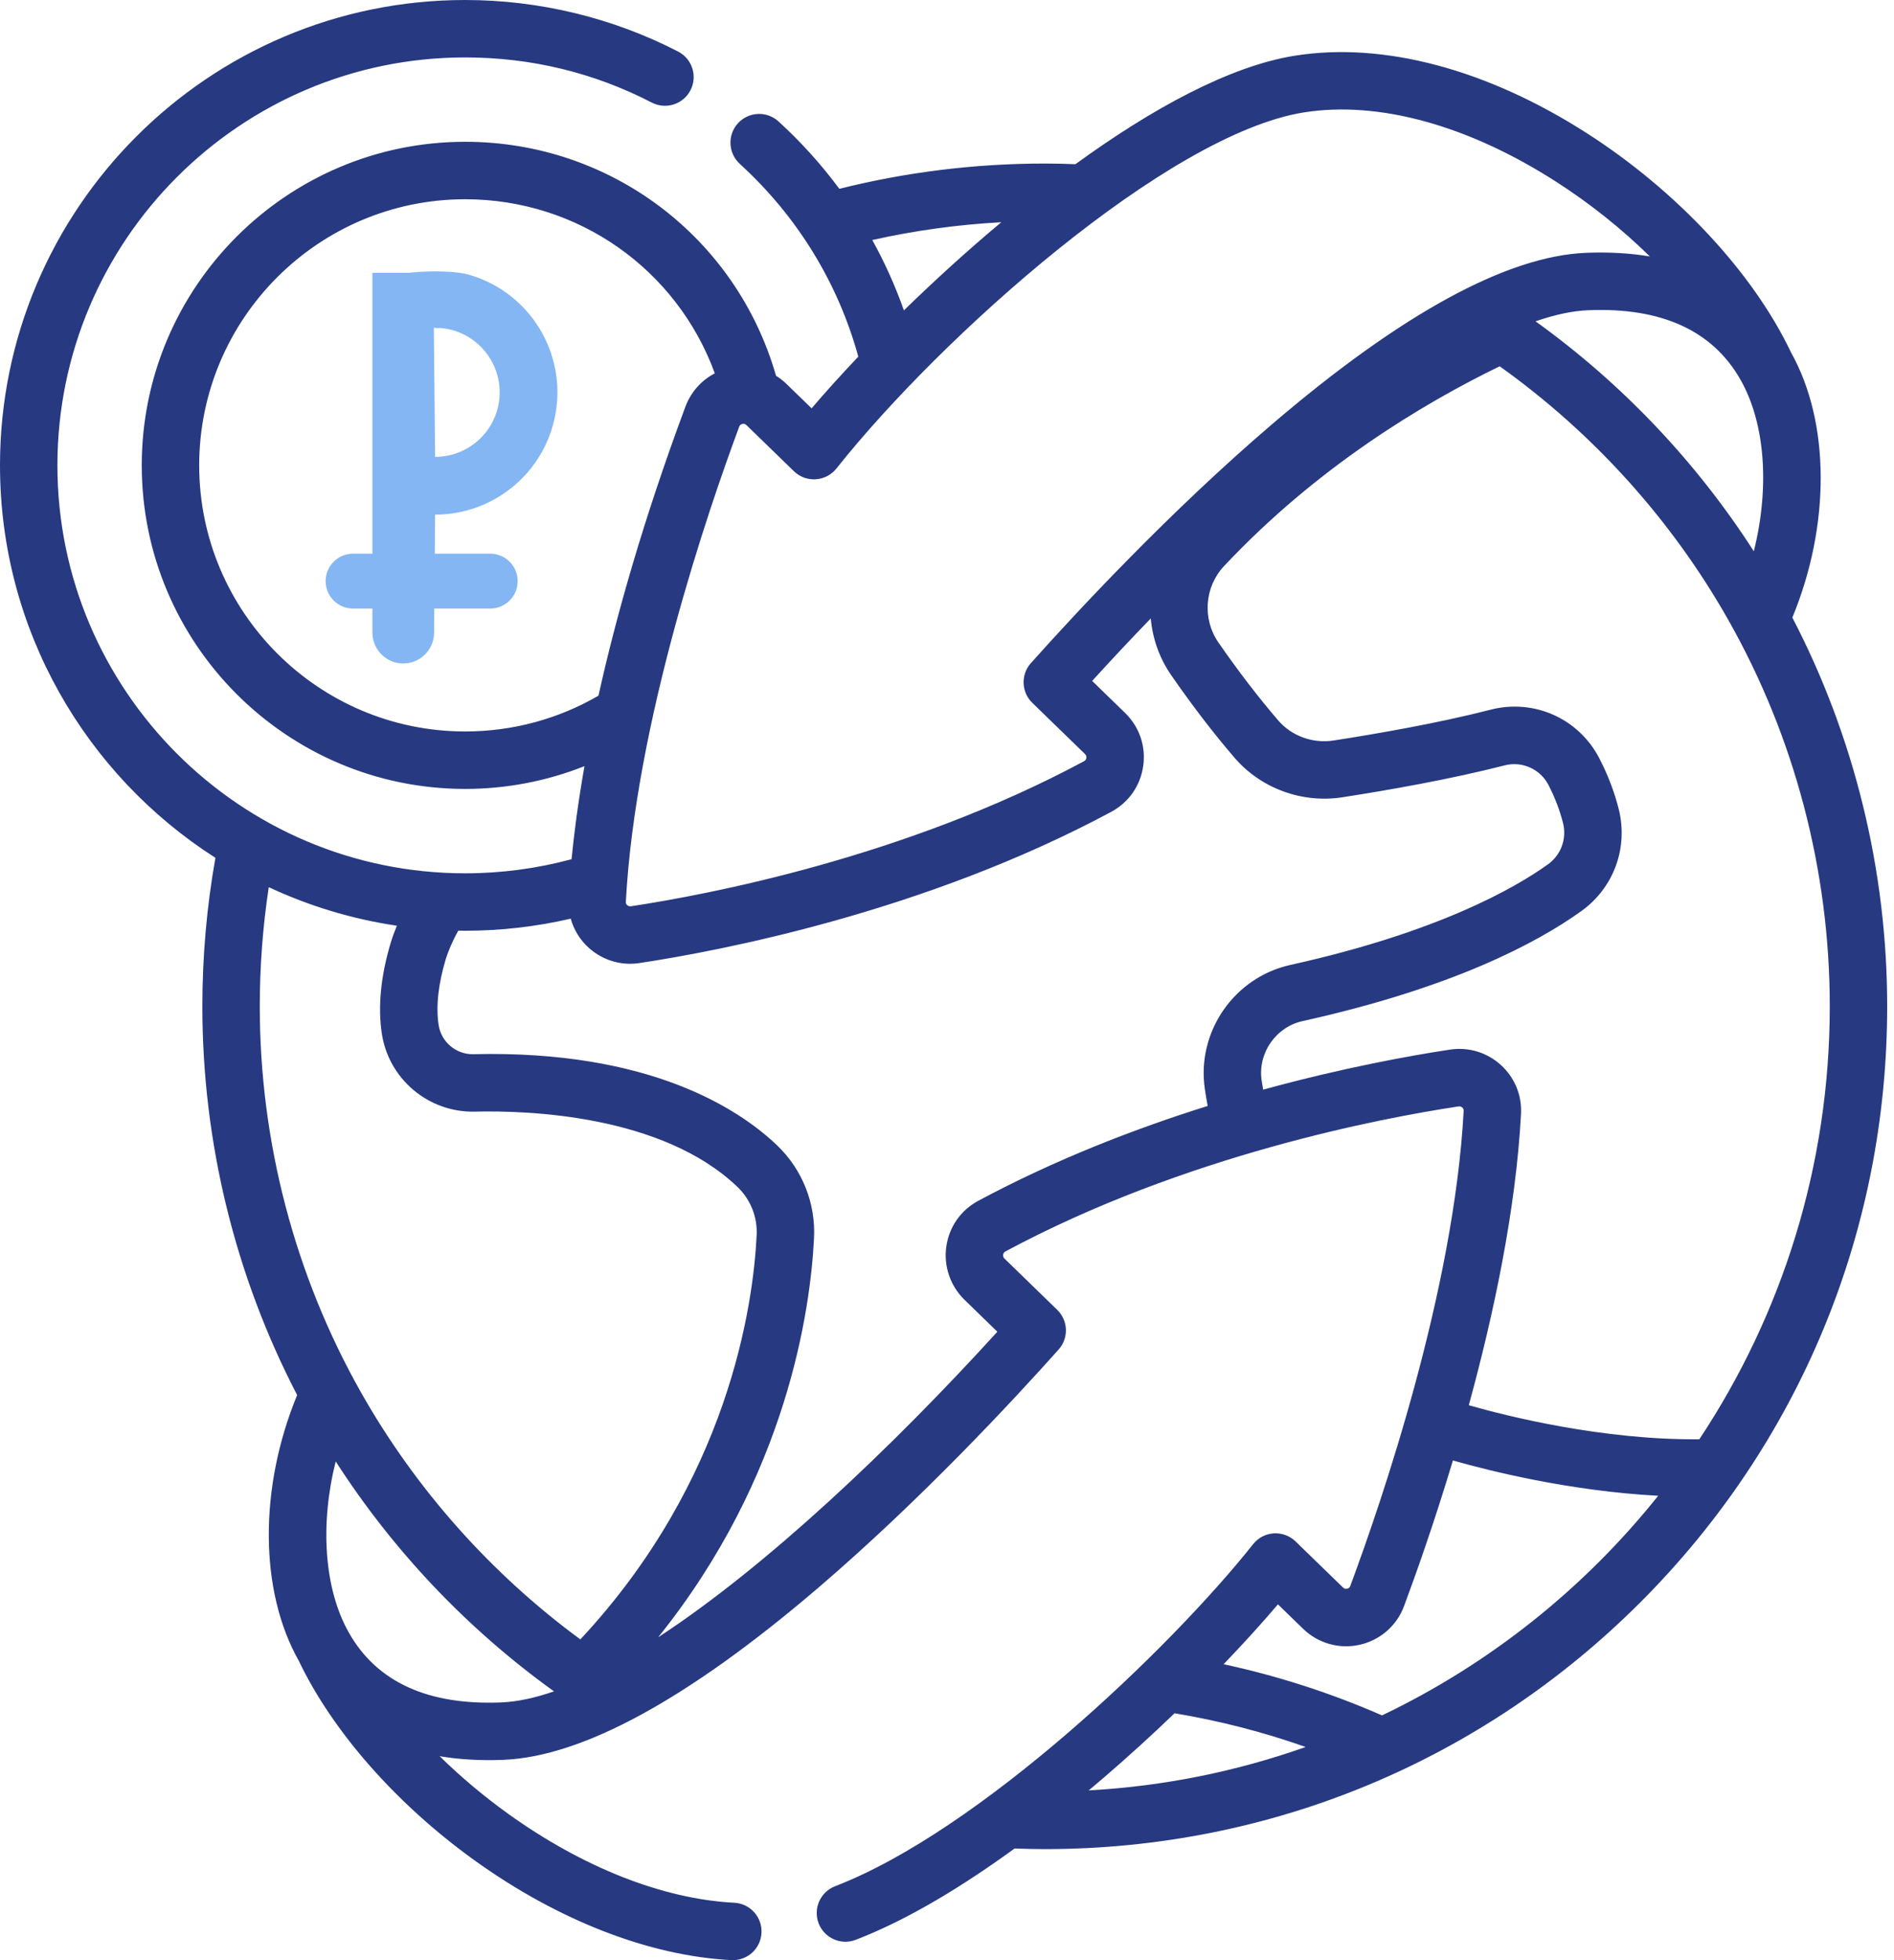 <svg width="58" height="60" viewBox="0 0 58 60" fill="none" xmlns="http://www.w3.org/2000/svg">
<path d="M54.887 18.904C56.055 16.074 56.048 12.934 54.846 10.787C53.69 8.354 51.358 5.849 48.6 4.081C45.538 2.117 42.36 1.273 39.652 1.705C37.646 2.025 35.261 3.335 32.933 5.026C32.625 5.014 32.312 5.006 31.994 5.006C29.863 5.006 27.75 5.267 25.703 5.78C25.155 5.04 24.533 4.349 23.84 3.717C23.482 3.39 22.926 3.415 22.598 3.774C22.271 4.132 22.297 4.688 22.655 5.016C24.412 6.619 25.66 8.651 26.284 10.916C25.755 11.475 25.273 12.008 24.854 12.499L24.083 11.751C23.985 11.655 23.877 11.572 23.764 11.502C22.549 7.264 18.695 4.34 14.245 4.34C8.784 4.34 4.341 8.784 4.341 14.245C4.341 19.706 8.784 24.149 14.245 24.149C15.506 24.149 16.743 23.91 17.898 23.452C17.703 24.564 17.579 25.515 17.503 26.3C16.445 26.586 15.352 26.732 14.245 26.732C7.359 26.732 1.758 21.13 1.758 14.245C1.758 7.36 7.36 1.758 14.245 1.758C16.262 1.758 18.184 2.223 19.96 3.14C20.391 3.363 20.922 3.194 21.144 2.763C21.367 2.332 21.198 1.801 20.767 1.579C18.768 0.546 16.513 0 14.245 0C6.39 0 0 6.39 0 14.245C0 19.287 2.633 23.725 6.597 26.258C6.331 27.751 6.197 29.277 6.197 30.804C6.197 34.953 7.198 39.048 9.1 42.703C7.928 45.542 7.939 48.694 9.152 50.841C10.186 53.004 12.14 55.225 14.526 56.941C17.088 58.784 19.883 59.87 22.396 59.999C22.412 60 22.427 60 22.442 60C22.907 60 23.295 59.636 23.319 59.166C23.344 58.681 22.971 58.268 22.486 58.243C20.306 58.131 17.844 57.162 15.552 55.513C14.801 54.973 14.098 54.38 13.463 53.757C14.046 53.855 14.697 53.898 15.421 53.868C17.844 53.768 21.079 52.002 25.038 48.618C28.178 45.933 31.009 42.886 32.418 41.309C32.732 40.957 32.713 40.421 32.374 40.093L30.759 38.524C30.726 38.492 30.713 38.453 30.719 38.407C30.726 38.361 30.749 38.328 30.789 38.306C36.28 35.36 42.323 34.22 44.668 33.867C44.721 33.859 44.758 33.881 44.78 33.901C44.81 33.928 44.824 33.962 44.822 34C44.529 39.5 42.295 46.005 41.349 48.548C41.342 48.564 41.324 48.615 41.254 48.63C41.206 48.641 41.164 48.63 41.129 48.595L39.674 47.183C39.496 47.01 39.253 46.921 39.005 46.936C38.758 46.952 38.528 47.072 38.374 47.267C35.818 50.486 29.983 56.039 25.574 57.737C25.121 57.911 24.895 58.42 25.069 58.873C25.244 59.326 25.753 59.552 26.206 59.377C27.841 58.748 29.544 57.692 31.07 56.582C31.373 56.593 31.681 56.601 31.994 56.601C38.884 56.601 45.362 53.917 50.235 49.045C55.107 44.173 57.791 37.694 57.791 30.804C57.791 26.654 56.789 22.559 54.887 18.904ZM53.301 11.626L53.303 11.629C54.065 12.975 54.192 14.941 53.707 16.874C51.945 14.134 49.669 11.738 47.023 9.836C47.602 9.635 48.144 9.516 48.639 9.496C50.88 9.404 52.448 10.12 53.301 11.626ZM30.663 6.802C29.609 7.683 28.6 8.604 27.68 9.501C27.418 8.755 27.093 8.035 26.712 7.347C28.007 7.057 29.329 6.875 30.663 6.802ZM24.313 14.425C24.491 14.598 24.734 14.687 24.982 14.671C25.23 14.655 25.459 14.535 25.614 14.341C28.814 10.309 35.753 4.107 39.928 3.441C42.211 3.078 44.953 3.83 47.651 5.561C48.695 6.23 49.669 7.011 50.524 7.85C49.941 7.752 49.291 7.71 48.566 7.739C46.144 7.839 42.908 9.605 38.95 12.989C35.812 15.672 32.979 18.72 31.569 20.298C31.255 20.65 31.274 21.186 31.613 21.514L33.228 23.083C33.261 23.115 33.274 23.155 33.268 23.2C33.262 23.245 33.238 23.279 33.198 23.3C27.713 26.245 21.665 27.386 19.32 27.741C19.267 27.748 19.229 27.726 19.207 27.706C19.177 27.679 19.163 27.646 19.165 27.607C19.457 22.116 21.691 15.605 22.637 13.06C22.654 13.015 22.686 12.987 22.733 12.977C22.745 12.974 22.756 12.973 22.766 12.973C22.801 12.973 22.831 12.986 22.858 13.012L24.313 14.425ZM14.245 22.39C9.754 22.39 6.1 18.736 6.1 14.245C6.1 9.753 9.754 6.099 14.245 6.099C17.706 6.099 20.727 8.248 21.89 11.428C21.479 11.641 21.156 12.001 20.99 12.447C19.695 15.926 18.863 18.883 18.327 21.295C17.091 22.012 15.688 22.39 14.245 22.39ZM8.23 27.156C9.454 27.728 10.772 28.132 12.154 28.336C12.083 28.507 12.02 28.677 11.971 28.839C11.662 29.86 11.568 30.798 11.691 31.627C11.897 33.027 13.12 34.056 14.535 34.027C16.186 33.986 20.279 34.131 22.581 36.329C22.985 36.715 23.2 37.256 23.171 37.814C23.065 39.947 22.318 45.312 17.772 50.182C15.036 48.169 12.735 45.588 11.06 42.63C9.029 39.042 7.955 34.952 7.955 30.803C7.955 29.581 8.048 28.358 8.23 27.156ZM15.349 52.111C13.108 52.203 11.539 51.487 10.687 49.981C10.685 49.978 10.683 49.976 10.682 49.973C9.922 48.627 9.796 46.663 10.28 44.733C12.042 47.473 14.318 49.87 16.965 51.772C16.386 51.973 15.843 52.091 15.349 52.111ZM29.957 36.757C29.42 37.045 29.063 37.558 28.978 38.163C28.895 38.759 29.103 39.366 29.535 39.785L30.542 40.764C27.309 44.316 23.472 47.95 20.153 50.119C24.123 45.185 24.82 40.048 24.927 37.904C24.983 36.836 24.57 35.798 23.796 35.058C22.646 33.96 19.908 32.137 14.493 32.269C13.968 32.28 13.508 31.895 13.431 31.37C13.346 30.798 13.421 30.118 13.653 29.35C13.718 29.138 13.849 28.818 14.034 28.487C14.104 28.488 14.174 28.49 14.245 28.49C15.339 28.49 16.422 28.365 17.477 28.12C17.571 28.457 17.758 28.766 18.026 29.009C18.378 29.328 18.83 29.501 19.297 29.501C19.391 29.501 19.487 29.494 19.582 29.479C22.018 29.111 28.303 27.924 34.03 24.85C34.567 24.561 34.924 24.049 35.009 23.444C35.094 22.839 34.891 22.248 34.453 21.822L33.445 20.843C34.026 20.205 34.627 19.564 35.24 18.93C35.294 19.54 35.501 20.141 35.867 20.669C36.512 21.6 37.164 22.449 37.803 23.192C38.606 24.129 39.867 24.594 41.097 24.406C42.442 24.198 44.398 23.859 46.08 23.427C46.607 23.291 47.168 23.541 47.417 24.025C47.614 24.407 47.765 24.799 47.864 25.19C47.986 25.67 47.805 26.167 47.405 26.456C46.402 27.176 44.044 28.534 39.513 29.537C37.792 29.919 36.642 31.584 36.895 33.327C36.921 33.502 36.95 33.678 36.982 33.853C34.75 34.553 32.308 35.496 29.957 36.757ZM44.405 32.128C43.23 32.306 41.156 32.675 38.682 33.354C38.666 33.261 38.649 33.167 38.635 33.074C38.513 32.237 39.066 31.437 39.894 31.254C44.488 30.237 47.072 28.86 48.432 27.883C49.423 27.168 49.869 25.942 49.568 24.757C49.436 24.237 49.238 23.719 48.98 23.219C48.349 21.993 46.975 21.379 45.641 21.725C44.03 22.139 42.135 22.466 40.83 22.668C40.197 22.765 39.549 22.527 39.138 22.047C38.537 21.348 37.922 20.547 37.312 19.667C36.814 18.949 36.885 17.966 37.481 17.331C40.313 14.313 43.557 12.362 45.925 11.212C48.789 13.254 51.193 15.915 52.927 18.978C54.959 22.566 56.033 26.655 56.033 30.803C56.033 35.697 54.561 40.254 52.039 44.056C49.081 44.084 46.151 43.348 44.99 43.017C44.986 43.016 44.983 43.015 44.979 43.014C45.738 40.242 46.421 37.041 46.578 34.094C46.608 33.526 46.383 32.981 45.961 32.599C45.537 32.214 44.969 32.043 44.405 32.128ZM33.819 54.398C34.547 53.772 35.272 53.112 35.968 52.443C37.337 52.67 38.68 53.016 39.984 53.475C37.886 54.217 35.657 54.676 33.34 54.804C33.505 54.666 33.665 54.53 33.819 54.398ZM42.322 52.508C40.76 51.825 39.136 51.301 37.471 50.941C38.072 50.315 38.634 49.698 39.134 49.109L39.904 49.856C40.366 50.305 41.016 50.487 41.642 50.345C42.268 50.203 42.775 49.76 42.997 49.16C43.366 48.169 43.925 46.592 44.493 44.703C44.498 44.705 44.503 44.707 44.508 44.709C45.578 45.013 48.061 45.642 50.779 45.785C48.515 48.618 45.626 50.929 42.322 52.508Z" fill="#273981"/>
<path fill-rule="evenodd" clip-rule="evenodd" d="M14.292 8.39C16.108 8.875 17.283 10.632 17.038 12.496C16.793 14.36 15.204 15.753 13.324 15.753L13.293 19.371C13.289 19.89 12.867 20.308 12.348 20.308C11.827 20.308 11.404 19.885 11.404 19.363V8.35H12.523C12.872 8.31 13.715 8.264 14.292 8.39ZM13.407 10.043C13.431 10.043 13.455 10.041 13.479 10.039C14.537 10.122 15.341 11.026 15.3 12.087C15.258 13.147 14.386 13.985 13.324 13.985L13.285 10.034C13.325 10.039 13.366 10.043 13.407 10.043Z" fill="#84B6F3"/>
<path d="M9.972 17.788C9.972 17.324 10.348 16.948 10.812 16.948H15.012C15.476 16.948 15.852 17.324 15.852 17.788C15.852 18.252 15.476 18.628 15.012 18.628H10.812C10.348 18.628 9.972 18.252 9.972 17.788Z" fill="#84B6F3"/>
</svg>
